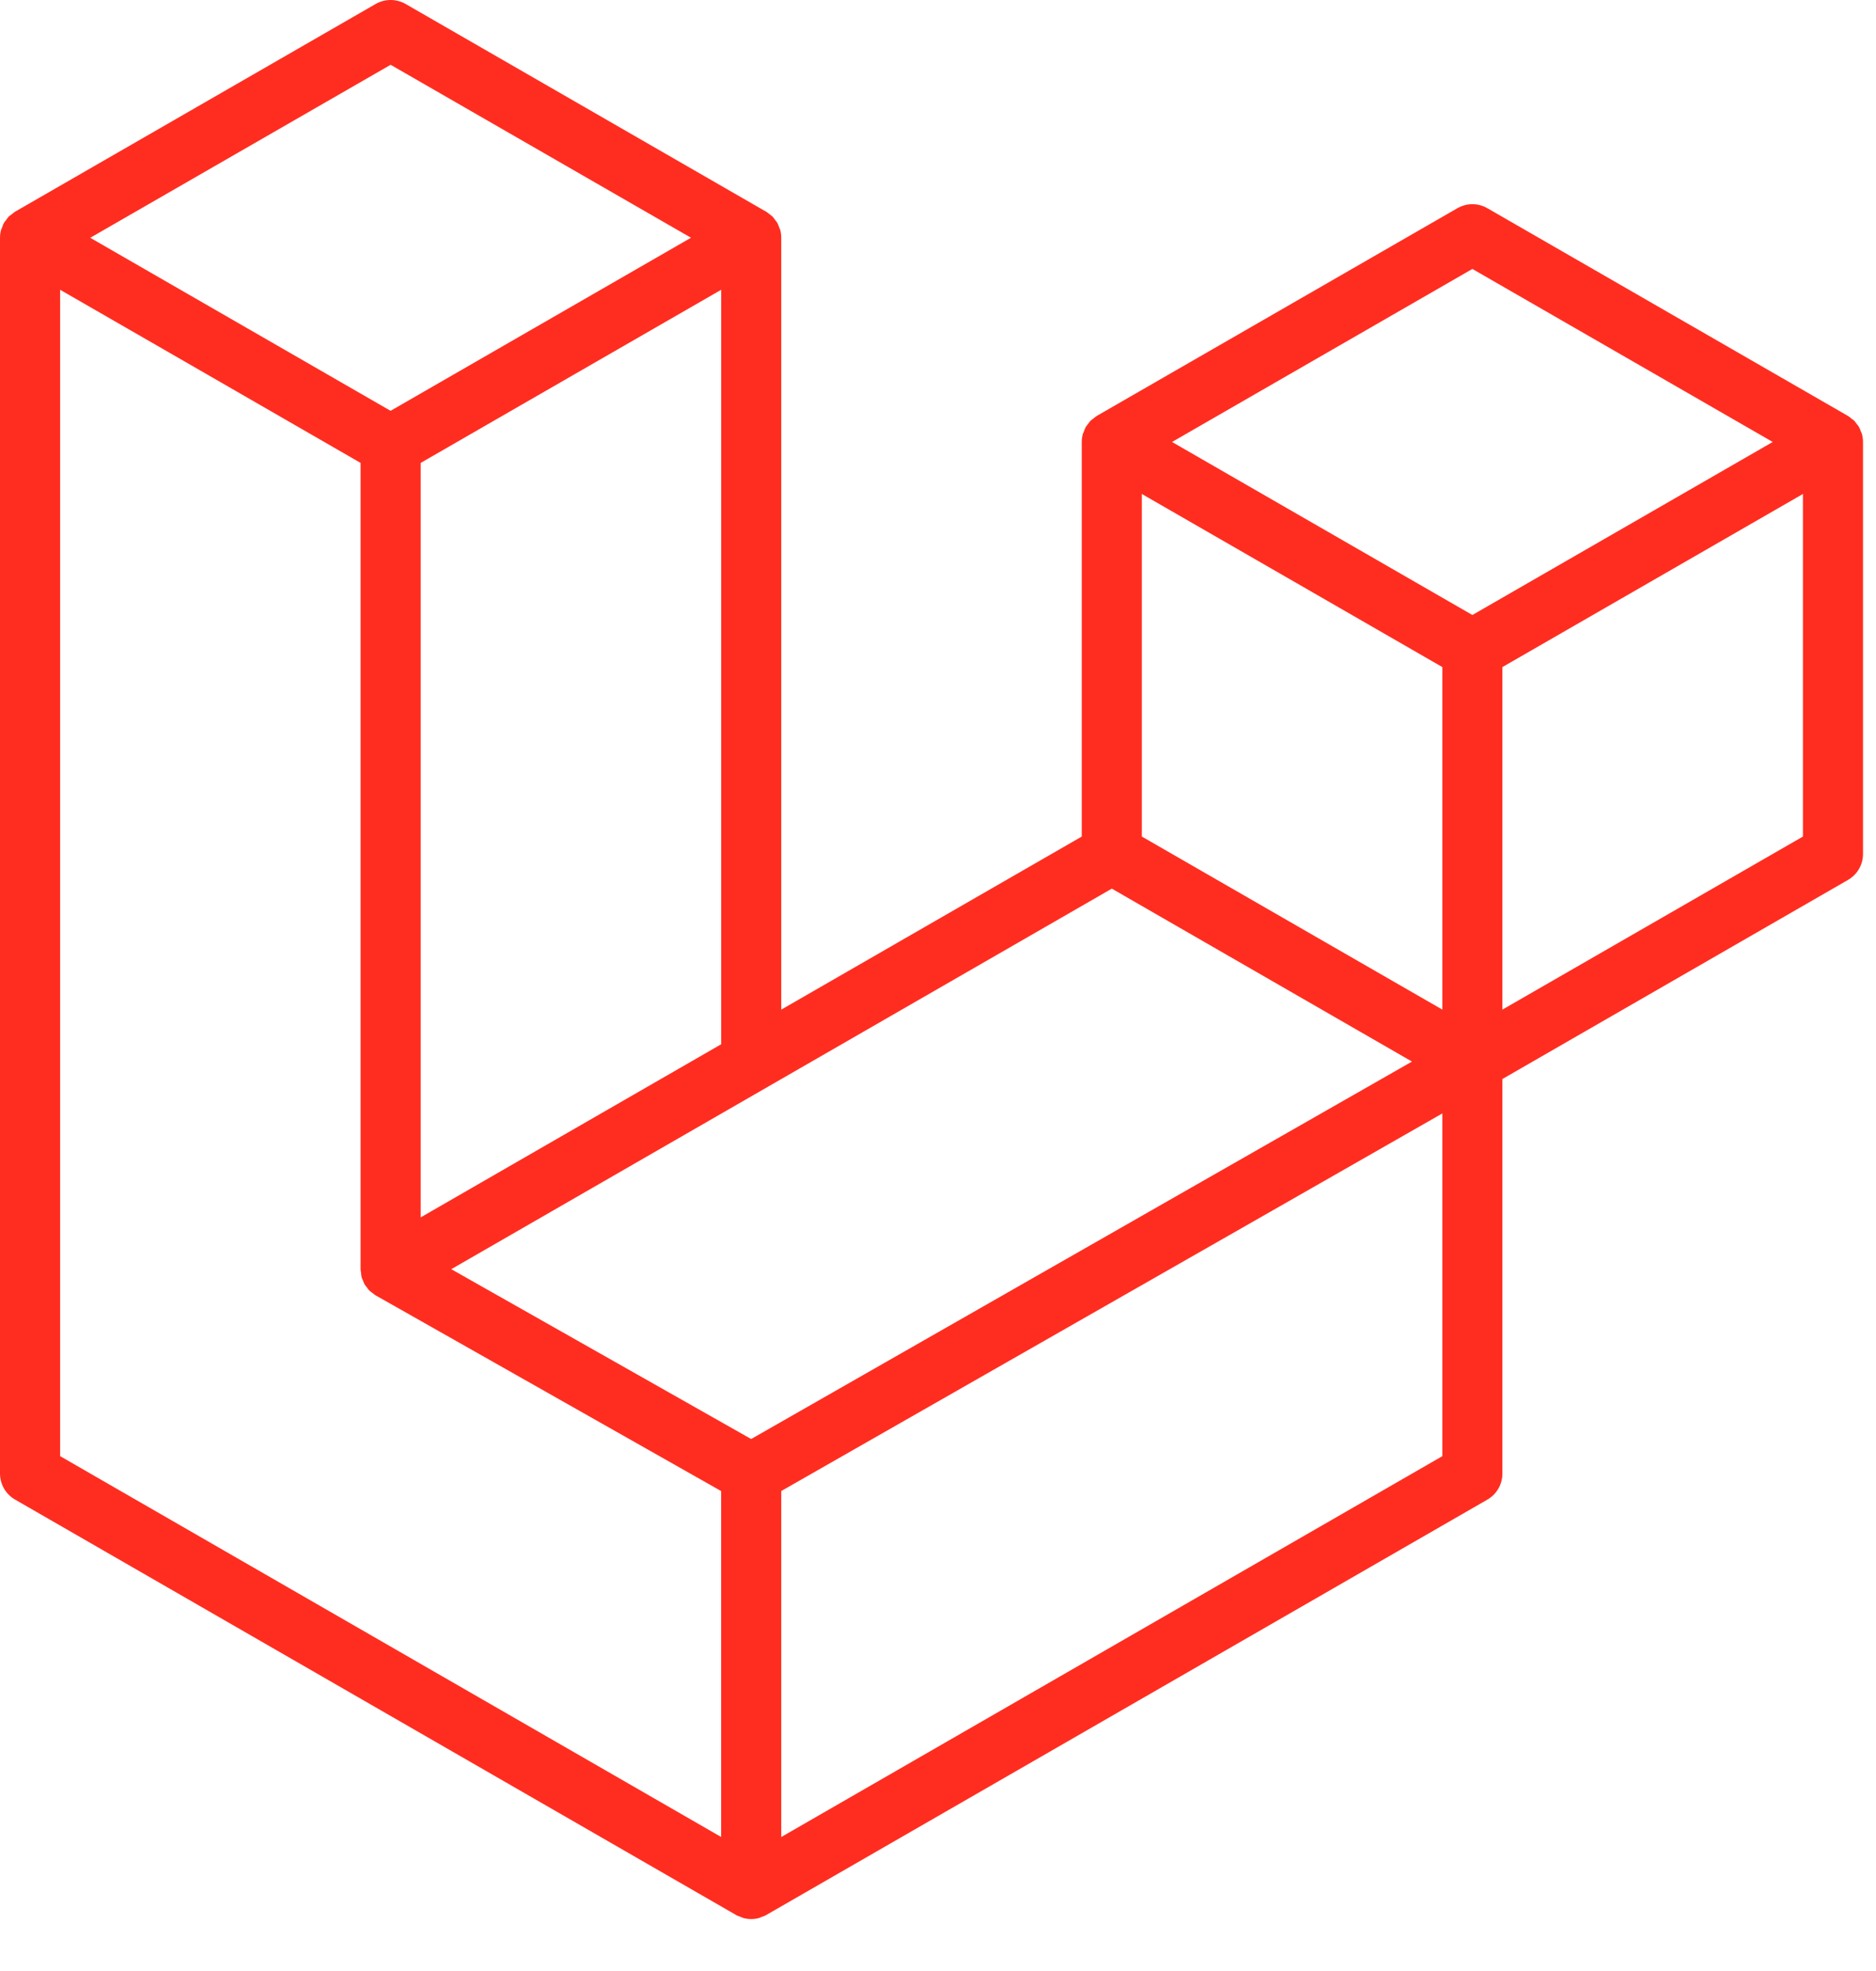 <svg width="40" height="42" viewBox="0 0 40 42" fill="none" xmlns="http://www.w3.org/2000/svg">
<path fill-rule="evenodd" clip-rule="evenodd" d="M39.701 9.251C39.715 9.306 39.723 9.362 39.723 9.418V18.196C39.723 18.309 39.694 18.419 39.637 18.517C39.581 18.614 39.499 18.695 39.402 18.751L32.034 22.993V31.4C32.034 31.629 31.913 31.84 31.714 31.955L16.336 40.808C16.301 40.828 16.262 40.841 16.224 40.854C16.21 40.859 16.196 40.868 16.181 40.872C16.073 40.9 15.96 40.9 15.853 40.872C15.835 40.867 15.819 40.858 15.802 40.851C15.767 40.838 15.73 40.827 15.697 40.808L0.322 31.955C0.224 31.899 0.143 31.818 0.086 31.721C0.03 31.623 7.73915e-05 31.512 0 31.4L0 5.067C0 5.01 0.008 4.954 0.022 4.899C0.027 4.881 0.038 4.864 0.045 4.846C0.057 4.812 0.068 4.777 0.086 4.746C0.098 4.726 0.115 4.709 0.13 4.689C0.148 4.664 0.165 4.638 0.186 4.615C0.205 4.597 0.229 4.583 0.25 4.567C0.273 4.548 0.294 4.527 0.32 4.512L8.009 0.085C8.106 0.029 8.216 0 8.329 0C8.441 0 8.551 0.029 8.649 0.085L16.337 4.512H16.338C16.364 4.528 16.386 4.548 16.409 4.566C16.43 4.582 16.453 4.597 16.471 4.614C16.494 4.638 16.51 4.664 16.529 4.689C16.542 4.709 16.561 4.726 16.572 4.746C16.59 4.778 16.601 4.812 16.614 4.846C16.62 4.864 16.631 4.881 16.636 4.9C16.651 4.954 16.658 5.011 16.658 5.067V21.514L23.065 17.826V9.418C23.065 9.361 23.073 9.305 23.087 9.251C23.093 9.232 23.103 9.215 23.11 9.197C23.122 9.163 23.134 9.129 23.151 9.098C23.163 9.077 23.181 9.06 23.194 9.041C23.214 9.015 23.23 8.989 23.252 8.966C23.27 8.948 23.294 8.934 23.314 8.918C23.338 8.899 23.359 8.878 23.385 8.863L31.074 4.437C31.172 4.381 31.282 4.351 31.394 4.351C31.507 4.351 31.617 4.381 31.714 4.437L39.402 8.863C39.43 8.879 39.45 8.899 39.474 8.918C39.494 8.934 39.518 8.948 39.536 8.966C39.558 8.989 39.574 9.015 39.594 9.041C39.608 9.06 39.626 9.077 39.637 9.098C39.655 9.129 39.666 9.163 39.678 9.197C39.686 9.215 39.696 9.232 39.701 9.251ZM38.442 17.826V10.526L35.751 12.075L32.034 14.215V21.514L38.442 17.826H38.442ZM30.754 31.029V23.726L27.098 25.814L16.658 31.772V39.145L30.754 31.029ZM1.282 6.175V31.029L15.376 39.144V31.773L8.013 27.605L8.01 27.604L8.007 27.602C7.982 27.588 7.962 27.567 7.938 27.549C7.918 27.534 7.895 27.521 7.878 27.503L7.876 27.501C7.855 27.481 7.841 27.456 7.823 27.433C7.807 27.412 7.788 27.393 7.775 27.371L7.774 27.369C7.76 27.345 7.751 27.316 7.741 27.289C7.73 27.265 7.717 27.242 7.71 27.217C7.702 27.186 7.701 27.154 7.698 27.122C7.694 27.098 7.688 27.074 7.688 27.05V27.049V9.864L3.972 7.723L1.282 6.175ZM8.33 1.38L1.924 5.067L8.328 8.754L14.733 5.066L8.328 1.38H8.33ZM11.661 24.391L15.377 22.252V6.175L12.686 7.724L8.97 9.864V25.941L11.661 24.391ZM31.394 5.731L24.99 9.418L31.394 13.105L37.798 9.418L31.394 5.731ZM30.754 14.215L27.037 12.075L24.346 10.526V17.826L28.062 19.965L30.754 21.514V14.215ZM16.016 30.664L25.41 25.301L30.106 22.621L23.706 18.936L16.338 23.178L9.622 27.045L16.016 30.664Z" fill="#FF2D20"/>
</svg>
